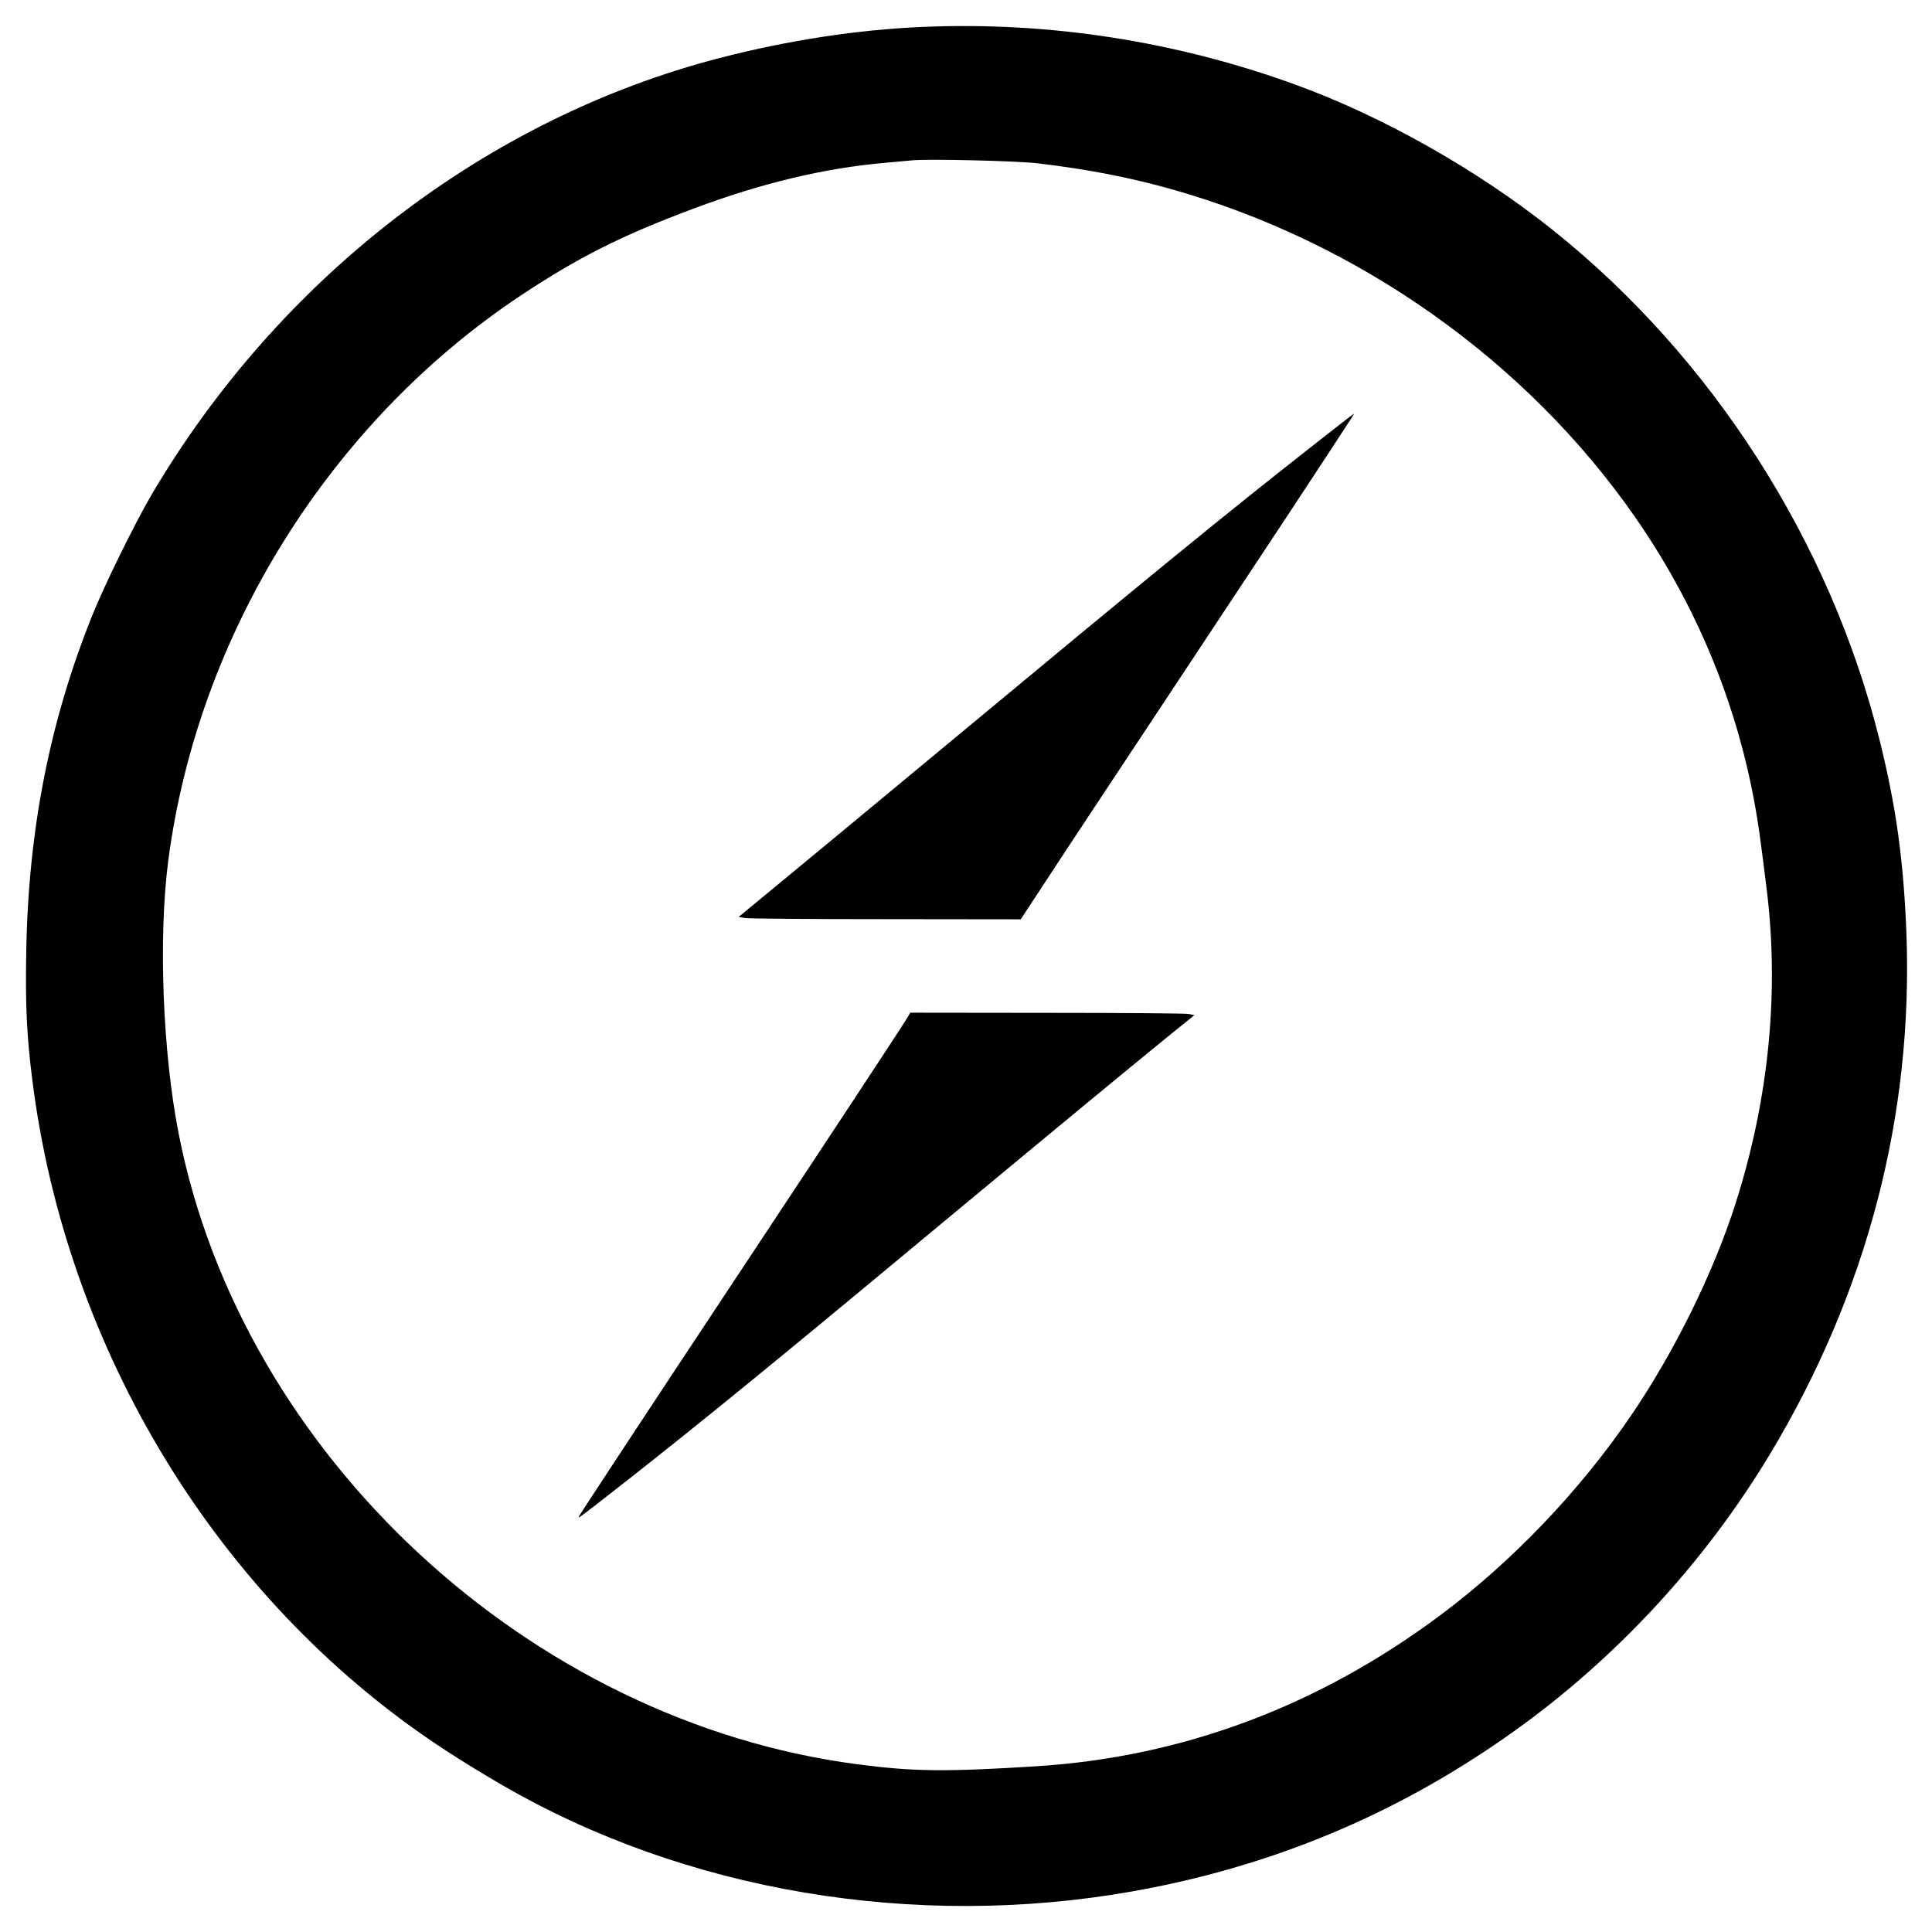 <?xml version="1.0" standalone="no"?>
<!DOCTYPE svg PUBLIC "-//W3C//DTD SVG 20010904//EN"
 "http://www.w3.org/TR/2001/REC-SVG-20010904/DTD/svg10.dtd">
<svg version="1.0" xmlns="http://www.w3.org/2000/svg"
 width="1200pt" height="1200pt" viewBox="0 0 1200 1200"
 preserveAspectRatio="xMidYMid meet">

<g transform="translate(0,1200) scale(0.1,-0.1)"
fill="#000000" stroke="none">
<path d="M5735 11833 c-407 -17 -838 -83 -1264 -193 -1450 -375 -2736 -1365
-3531 -2715 -105 -180 -291 -558 -368 -750 -264 -658 -396 -1331 -409 -2086
-6 -336 3 -523 38 -799 211 -1677 1149 -3216 2517 -4129 148 -99 357 -226 507
-308 1158 -636 2587 -846 3935 -577 823 164 1562 484 2244 971 637 455 1186
1050 1592 1725 601 1001 888 2099 845 3234 -18 453 -64 785 -167 1199 -307
1233 -1040 2376 -2029 3166 -470 375 -1058 707 -1601 904 -744 270 -1529 391
-2309 358z m715 -848 c304 -36 567 -87 826 -160 1160 -326 2205 -1066 2880
-2037 422 -608 685 -1288 779 -2013 9 -66 25 -189 35 -273 84 -647 19 -1322
-190 -1977 -138 -431 -380 -922 -649 -1317 -319 -468 -738 -907 -1186 -1241
-754 -563 -1598 -879 -2500 -937 -569 -36 -768 -34 -1114 11 -2042 265 -3830
1924 -4221 3916 -100 508 -127 1220 -65 1697 184 1407 1005 2723 2190 3511
356 236 625 372 1072 539 424 159 814 252 1193 285 69 6 143 13 165 15 103 10
658 -3 785 -19z"/>
<path d="M8155 9233 c-555 -436 -985 -787 -2250 -1838 -517 -429 -1025 -850
-1129 -935 l-188 -155 38 -7 c22 -4 416 -7 877 -7 l837 -1 138 210 c75 116
449 682 831 1258 568 857 858 1296 1085 1645 10 15 17 27 15 27 -2 0 -116 -88
-254 -197z"/>
<path d="M5635 5678 c-29 -50 -511 -781 -1115 -1693 -471 -711 -896 -1356
-925 -1405 -11 -18 16 2 280 209 475 373 899 718 1928 1574 779 647 1196 991
1449 1197 l167 135 -37 7 c-20 4 -417 7 -882 7 l-846 1 -19 -32z"/>
</g>
</svg>

